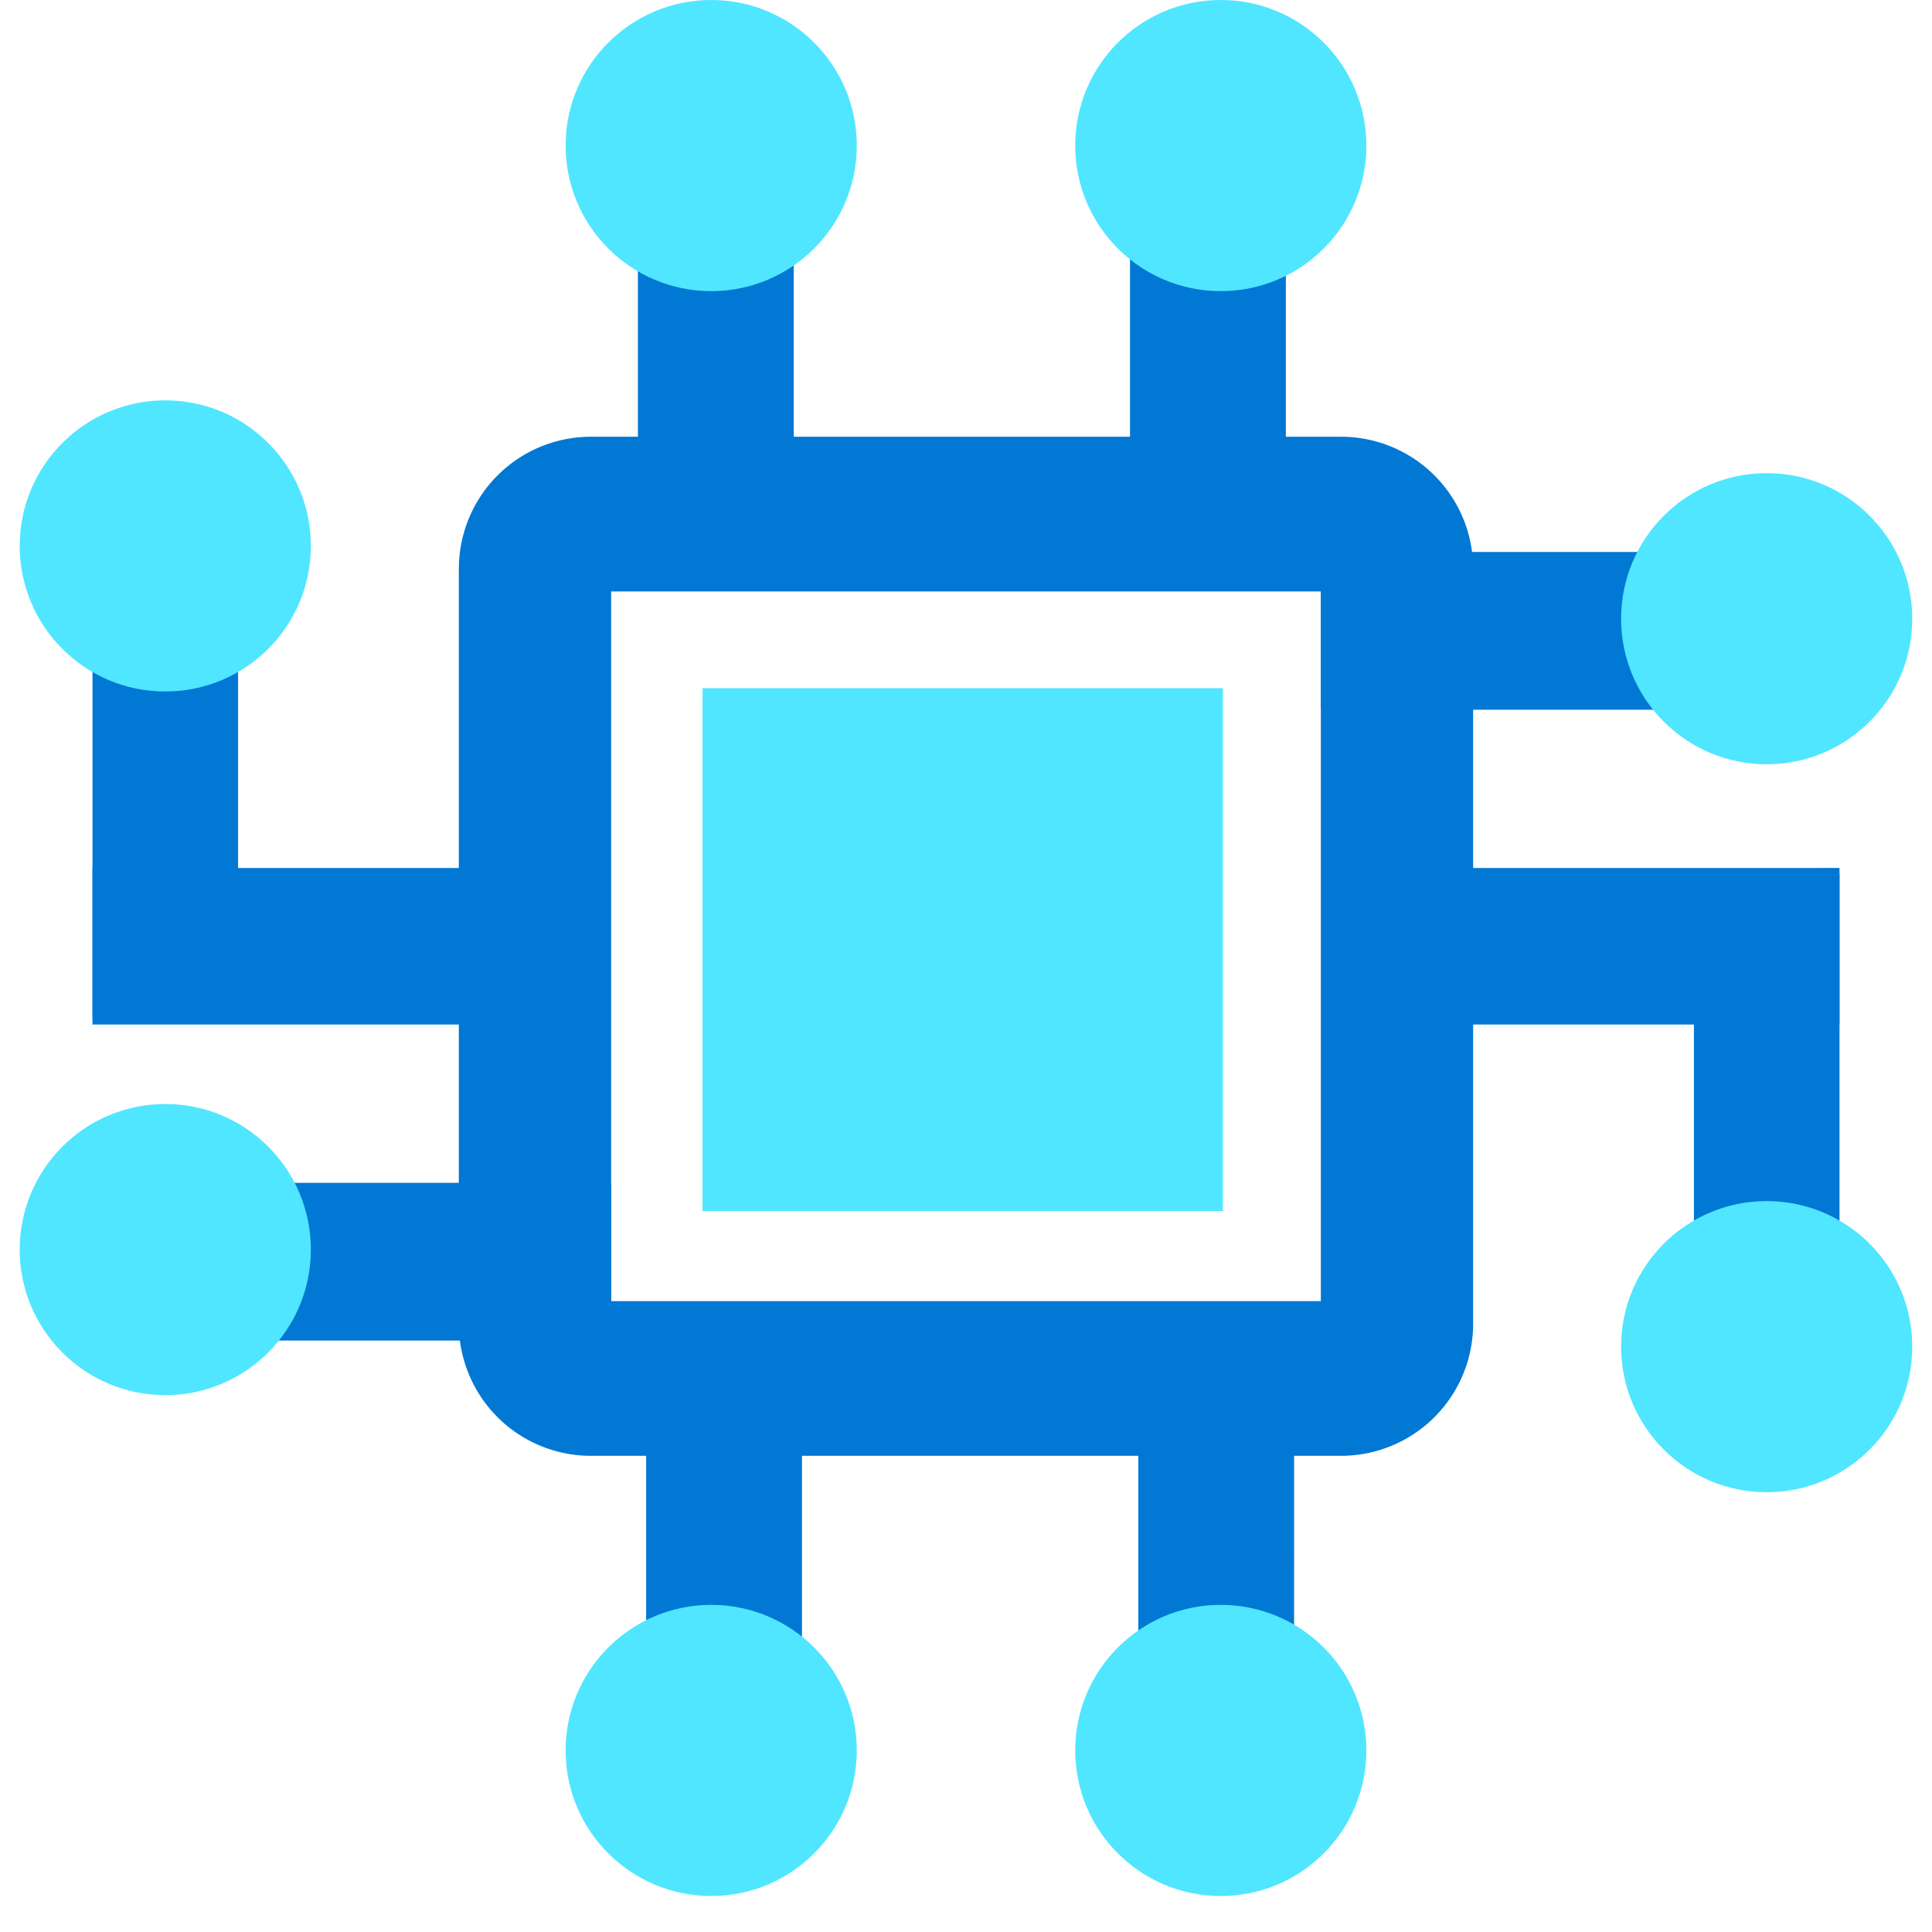 <svg xmlns="http://www.w3.org/2000/svg" viewBox="0 0 48 49" height="1em" width="1em">
  <path fill-rule="evenodd" clip-rule="evenodd" d="M11.138 14.434a3.349 3.349 0 013.34-3.357h19.043a3.349 3.349 0 013.341 3.357v19.132a3.349 3.349 0 01-3.34 3.357H14.478a3.349 3.349 0 01-3.341-3.357V14.433zM33 15H15v18h18V15z" fill="#0078D4"/>
  <path fill="#50E6FF" d="M17.318 17.455h13.196v13.259H17.318z"/>
  <path fill="#0078D4" d="M15.679 1.846h3.952v10.241h-3.952zm12.481 0h3.952v10.241H28.16zM46 14v4H33v-4zm.154 8.014v3.971H35.96v-3.97zM15 30v4H2v-4zm-2.961-7.986v3.971H1.846v-3.97z"/>
  <path fill="#0078D4" d="M1.846 15.692h3.692v10.154H1.846zm40.616 6.462h3.692v10.154h-3.692z"/>
  <circle cx="3.692" cy="13.846" r="3.692" fill="#50E6FF"/>
  <circle cx="3.692" cy="31.692" r="3.692" fill="#50E6FF"/>
  <circle cx="44.307" cy="34.154" r="3.692" fill="#50E6FF"/>
  <circle cx="44.307" cy="15.692" r="3.692" fill="#50E6FF"/>
  <circle cx="17.538" cy="3.692" r="3.692" fill="#50E6FF"/>
  <circle cx="30.462" cy="3.692" r="3.692" fill="#50E6FF"/>
  <path fill="#0078D4" d="M32.32 46.241h-3.95V36h3.952zm-12.48 0h-3.952V36h3.952z"/>
  <circle cx="30.462" cy="44.395" r="3.692" transform="rotate(-180 30.462 44.395)" fill="#50E6FF"/>
  <circle cx="17.538" cy="44.395" r="3.692" transform="rotate(-180 17.538 44.395)" fill="#50E6FF"/>
</svg>
